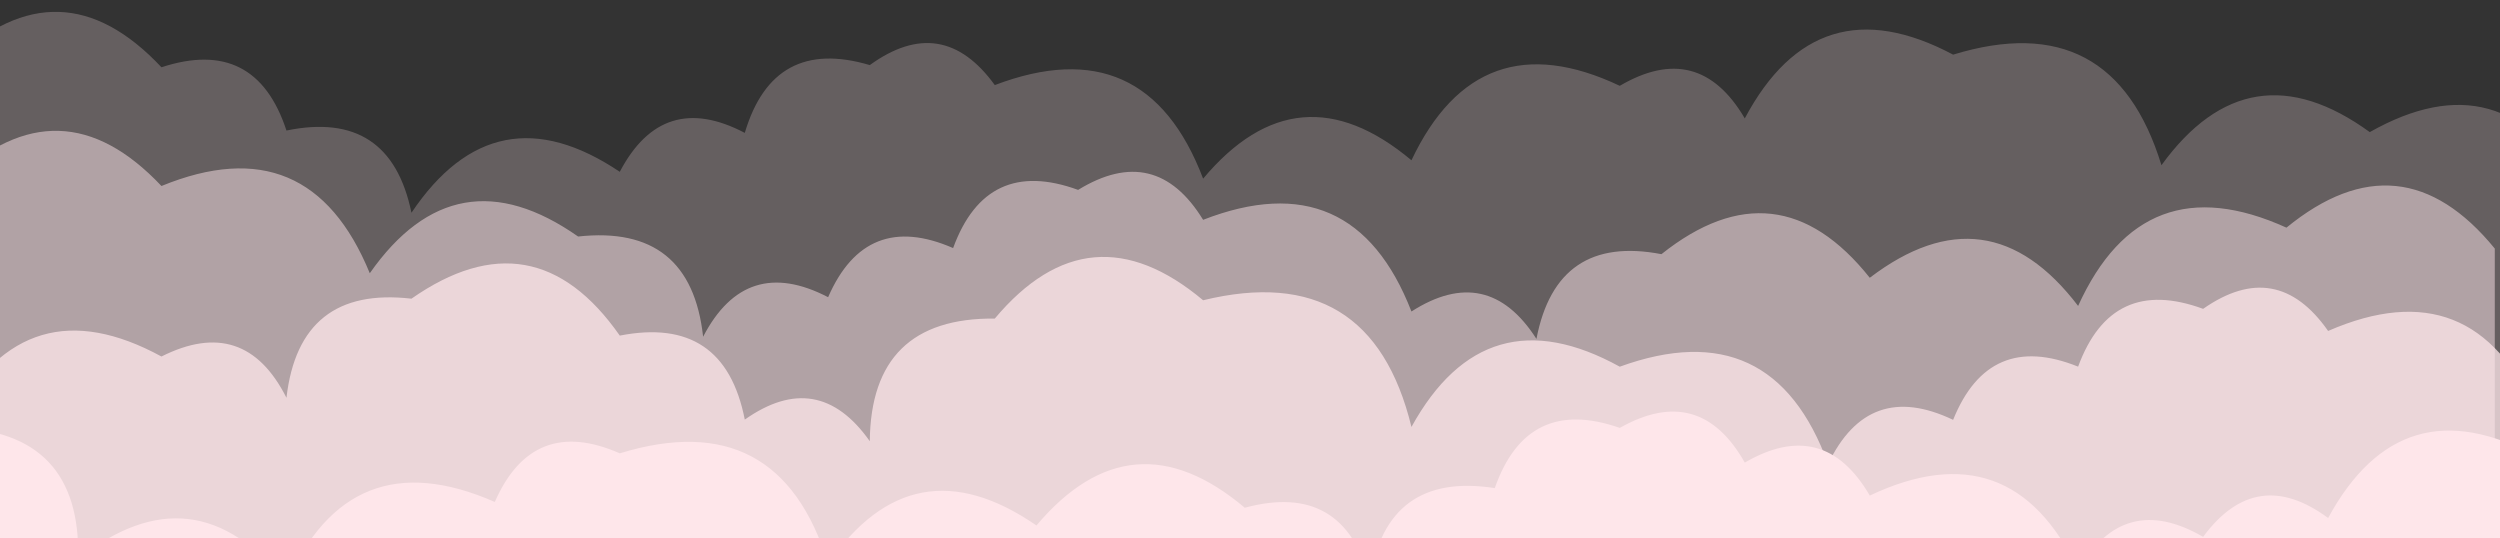 <svg xmlns="http://www.w3.org/2000/svg" width="1440" height="310" version="1.1"
    preserveAspectRatio="none">
    <rect width="100%" height="100%" fill="#333333" stroke="none"/>
    <g>
        <title>Layer 1</title>
        <g id="svg_1">
            <path
                d="m1484.999,311.001l-1512,0l0,-276.03q61.89,-58.11 120,3.78q54.22,-17.78 72,36.44q59.68,-12.32 72,47.36q48.2,-71.8 120,-23.59q24.79,-47.21 72,-22.42q16.47,-55.53 72,-39.05q41.76,-30.24 72,11.52q86.95,-33.05 120,53.9q54.7,-65.29 120,-10.59q38.56,-81.44 120,-42.89q45.38,-26.62 72,18.77q41.63,-78.36 120,-36.73q91.85,-28.15 120,63.69q50.46,-69.53 120,-19.07q76.65,-43.35 120,33.3l0,201.61z"
                fill="rgba(254, 230, 234, 0.25)" id="svg_2" />
            <path
                d="m1436.999,311.001l-1464,0l0,-207.38q61.76,-58.24 120,3.52q85.13,-34.88 120,50.25q49.43,-70.58 120,-21.15q64.86,-7.14 72,57.72q24.62,-47.39 72,-22.77q21.85,-50.15 72,-28.3q19.25,-52.76 72,-33.51q44.62,-27.38 72,17.24q86.4,-33.6 120,52.8q43.89,-28.11 72,15.79q11.6,-60.41 72,-48.81q66.8,-53.2 120,13.6q68.11,-51.89 120,16.22q37.45,-82.54 120,-45.09q66.02,-53.98 120,12.04l0,167.83z"
                fill="rgba(254, 230, 234, 0.5)" id="svg_3" />
            <path
                d="m1460.999,311.001l-1488,0l0,-70.32q42.33,-77.67 120,-35.33q47.88,-24.11 72,23.77q7.46,-64.54 72,-57.08q70.63,-49.36 120,21.27q60.19,-11.81 72,48.38q42.22,-29.78 72,12.45q0.68,-71.32 72,-70.64q54.73,-65.27 120,-10.55q96.49,-23.51 120,72.97q42.65,-77.35 120,-34.7q88.03,-31.97 120,56.07q23.27,-48.73 72,-25.45q20.67,-51.33 72,-30.65q19.36,-52.65 72,-33.29q42.37,-29.64 72,12.73q83.59,-36.41 120,47.18l0,73.19z"
                fill="rgba(254, 230, 234, 0.75)" id="svg_4" />
            <path
                d="m1460.999,311.001l-1488,0l0,-64.81q73.9,1.9 72,75.79q67,-53 120,14q36.57,-83.43 120,-46.86q22,-50 72,-28q91.81,-28.19 120,63.63q48.96,-71.04 120,-22.08q54.9,-65.1 120,-10.21q56.65,-15.34 72,41.31q9.69,-62.31 72,-52.62q18.66,-53.34 72,-34.68q45.99,-26.01 72,19.98q45.5,-26.5 72,19q81.45,-38.55 120,42.91q26.43,-45.56 72,-19.13q30.57,-41.43 72,-10.86q42.26,-77.74 120,-35.48l0,48.11z"
                fill="rgba(254, 230, 234, 1)" id="svg_5" />
        </g>
    </g>

</svg>
